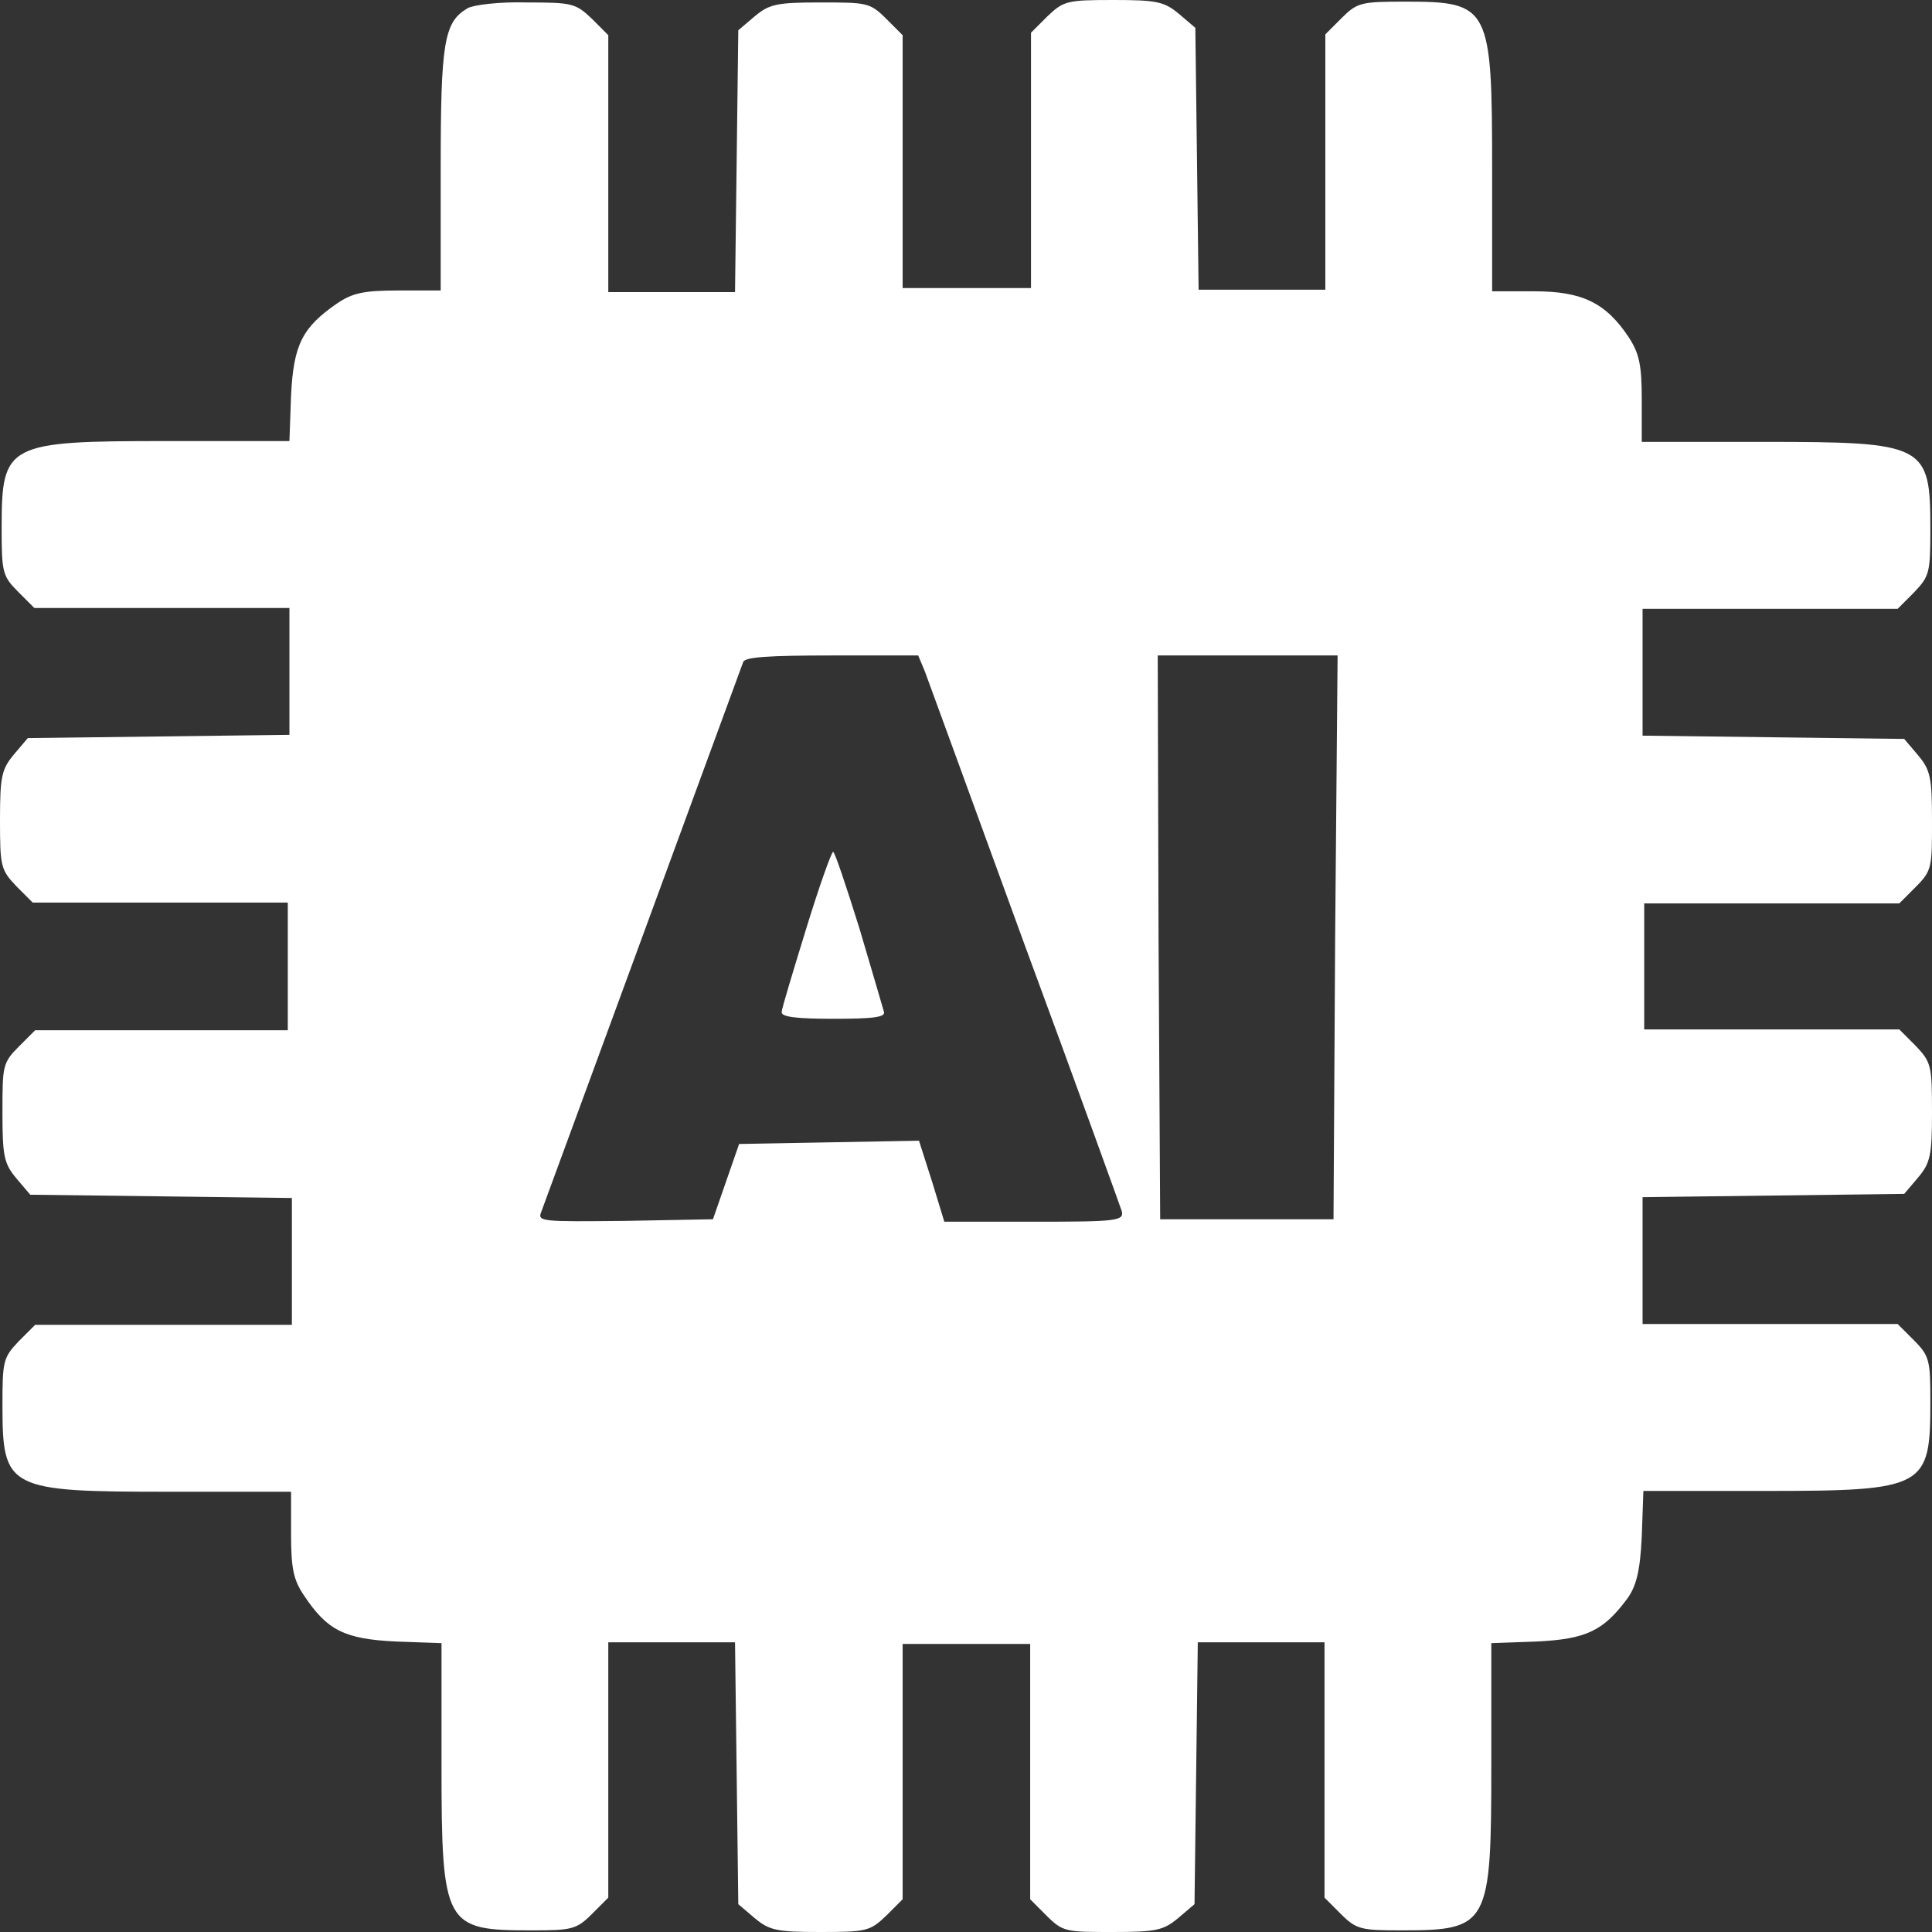 <svg width="250" height="250" viewBox="0 0 250 250" fill="none" xmlns="http://www.w3.org/2000/svg">
<rect x="0" y="0" width="250" height="250" fill="#333333" stroke="none"/>
<path d="M60.516 1.059C57.448 2.859 57.025 5.4 57.025 21.919V37.59H51.523C47.08 37.59 45.599 37.908 43.589 39.284C39.145 42.355 37.981 44.579 37.664 51.144L37.452 57.073H21.689C0.846 57.073 0.212 57.391 0.212 68.297C0.212 74.015 0.317 74.545 2.328 76.556L4.444 78.674H20.948H37.452V86.828V95.087L20.525 95.299L3.597 95.51L1.799 97.628C0.212 99.534 0 100.487 0 106.099C0 112.135 0.106 112.558 2.116 114.676L4.232 116.794H20.736H37.241V125.053V133.312H21.054H4.549L2.433 135.43C0.317 137.548 0.317 137.971 0.317 144.007C0.317 149.619 0.529 150.572 2.116 152.478L3.915 154.596L20.842 154.807L37.77 155.019V163.278V171.432H21.054H4.549L2.433 173.549C0.423 175.667 0.317 176.091 0.317 181.809C0.317 192.715 0.952 193.033 22.006 193.033H37.664V198.539C37.664 202.986 37.981 204.468 39.357 206.48C42.319 210.928 44.541 212.092 51.206 212.41L57.131 212.622V228.293C57.131 249.259 57.554 249.788 68.769 249.788C73.953 249.788 74.587 249.682 76.597 247.67L78.713 245.553V229.034V212.516H86.86H95.112L95.324 229.458L95.535 246.4L97.651 248.2C99.556 249.788 100.508 250 106.115 250C112.146 250 112.569 249.894 114.685 247.882L116.801 245.765V229.246V212.728H125.053H133.305V229.246V245.765L135.421 247.882C137.537 250 137.96 250 143.991 250C149.598 250 150.55 249.788 152.454 248.2L154.57 246.4L154.782 229.458L154.994 212.516H163.246H171.392V229.034V245.553L173.508 247.67C175.518 249.682 176.153 249.788 181.337 249.788C192.658 249.788 192.975 249.153 192.975 228.293V212.622L198.9 212.41C205.248 212.092 207.469 211.033 210.537 206.904C211.701 205.316 212.23 203.41 212.442 198.856L212.653 192.927H228.311C249.259 192.927 249.788 192.503 249.788 181.279C249.788 176.091 249.683 175.455 247.672 173.443L245.556 171.326H229.052H212.548V163.172V154.913L229.475 154.701L246.403 154.49L248.201 152.372C249.788 150.466 250 149.513 250 143.901C250 137.865 249.894 137.442 247.884 135.324L245.768 133.206H229.264H212.759V125.159V116.9H229.264H245.768L247.884 114.782C250 112.664 250 112.241 250 106.205C250 100.593 249.788 99.64 248.201 97.734L246.403 95.616L229.475 95.404L212.548 95.193V86.933V78.78H229.052H245.556L247.672 76.662C249.683 74.545 249.788 74.121 249.788 68.403C249.788 57.497 249.154 57.179 228.1 57.179H212.442V51.673C212.442 47.226 212.124 45.743 210.749 43.626C207.787 39.178 204.719 37.696 198.582 37.696H193.081V21.919C193.081 0.847 192.763 0.212 181.866 0.212C176.153 0.212 175.624 0.318 173.614 2.33L171.498 4.447V20.966V37.484H163.352H155.099L154.888 20.542L154.676 3.6L152.56 1.8C150.656 0.212 149.704 0 144.096 0C138.066 0 137.643 0.106 135.527 2.118L133.411 4.235V20.754V37.272H125.053H116.801V21.072V4.553L114.685 2.435C112.569 0.318 112.146 0.318 106.115 0.318C100.508 0.318 99.556 0.529 97.651 2.118L95.535 3.918L95.324 20.86L95.112 37.802H86.86H78.713V21.072V4.553L76.597 2.435C74.482 0.424 74.058 0.318 68.134 0.318C64.642 0.212 61.257 0.635 60.516 1.059ZM119.657 86.828C120.08 87.992 125.899 103.875 132.565 122.194C139.336 140.512 144.943 156.078 145.154 156.713C145.472 157.984 144.52 158.09 133.834 158.09H122.196L120.609 152.901L118.917 147.607L107.279 147.819L95.641 148.031L93.948 152.901L92.256 157.772L80.829 157.984C70.144 158.09 69.509 158.09 70.038 156.819C70.461 155.654 95.218 88.31 96.17 85.663C96.382 85.028 99.344 84.816 107.702 84.816H118.811L119.657 86.828ZM172.768 121.241L172.556 157.772H161.342H150.127L149.915 121.241L149.81 84.816H161.447H173.085L172.768 121.241Z" fill="white"/>
<path d="M104.317 120.182C102.624 125.688 101.143 130.559 101.143 130.983C101.143 131.618 103.259 131.83 107.914 131.83C113.098 131.83 114.685 131.618 114.367 130.877C114.261 130.453 112.78 125.476 111.193 120.076C109.501 114.676 108.019 110.229 107.808 110.229C107.596 110.229 106.009 114.676 104.317 120.182Z" fill="white"/>
</svg>
